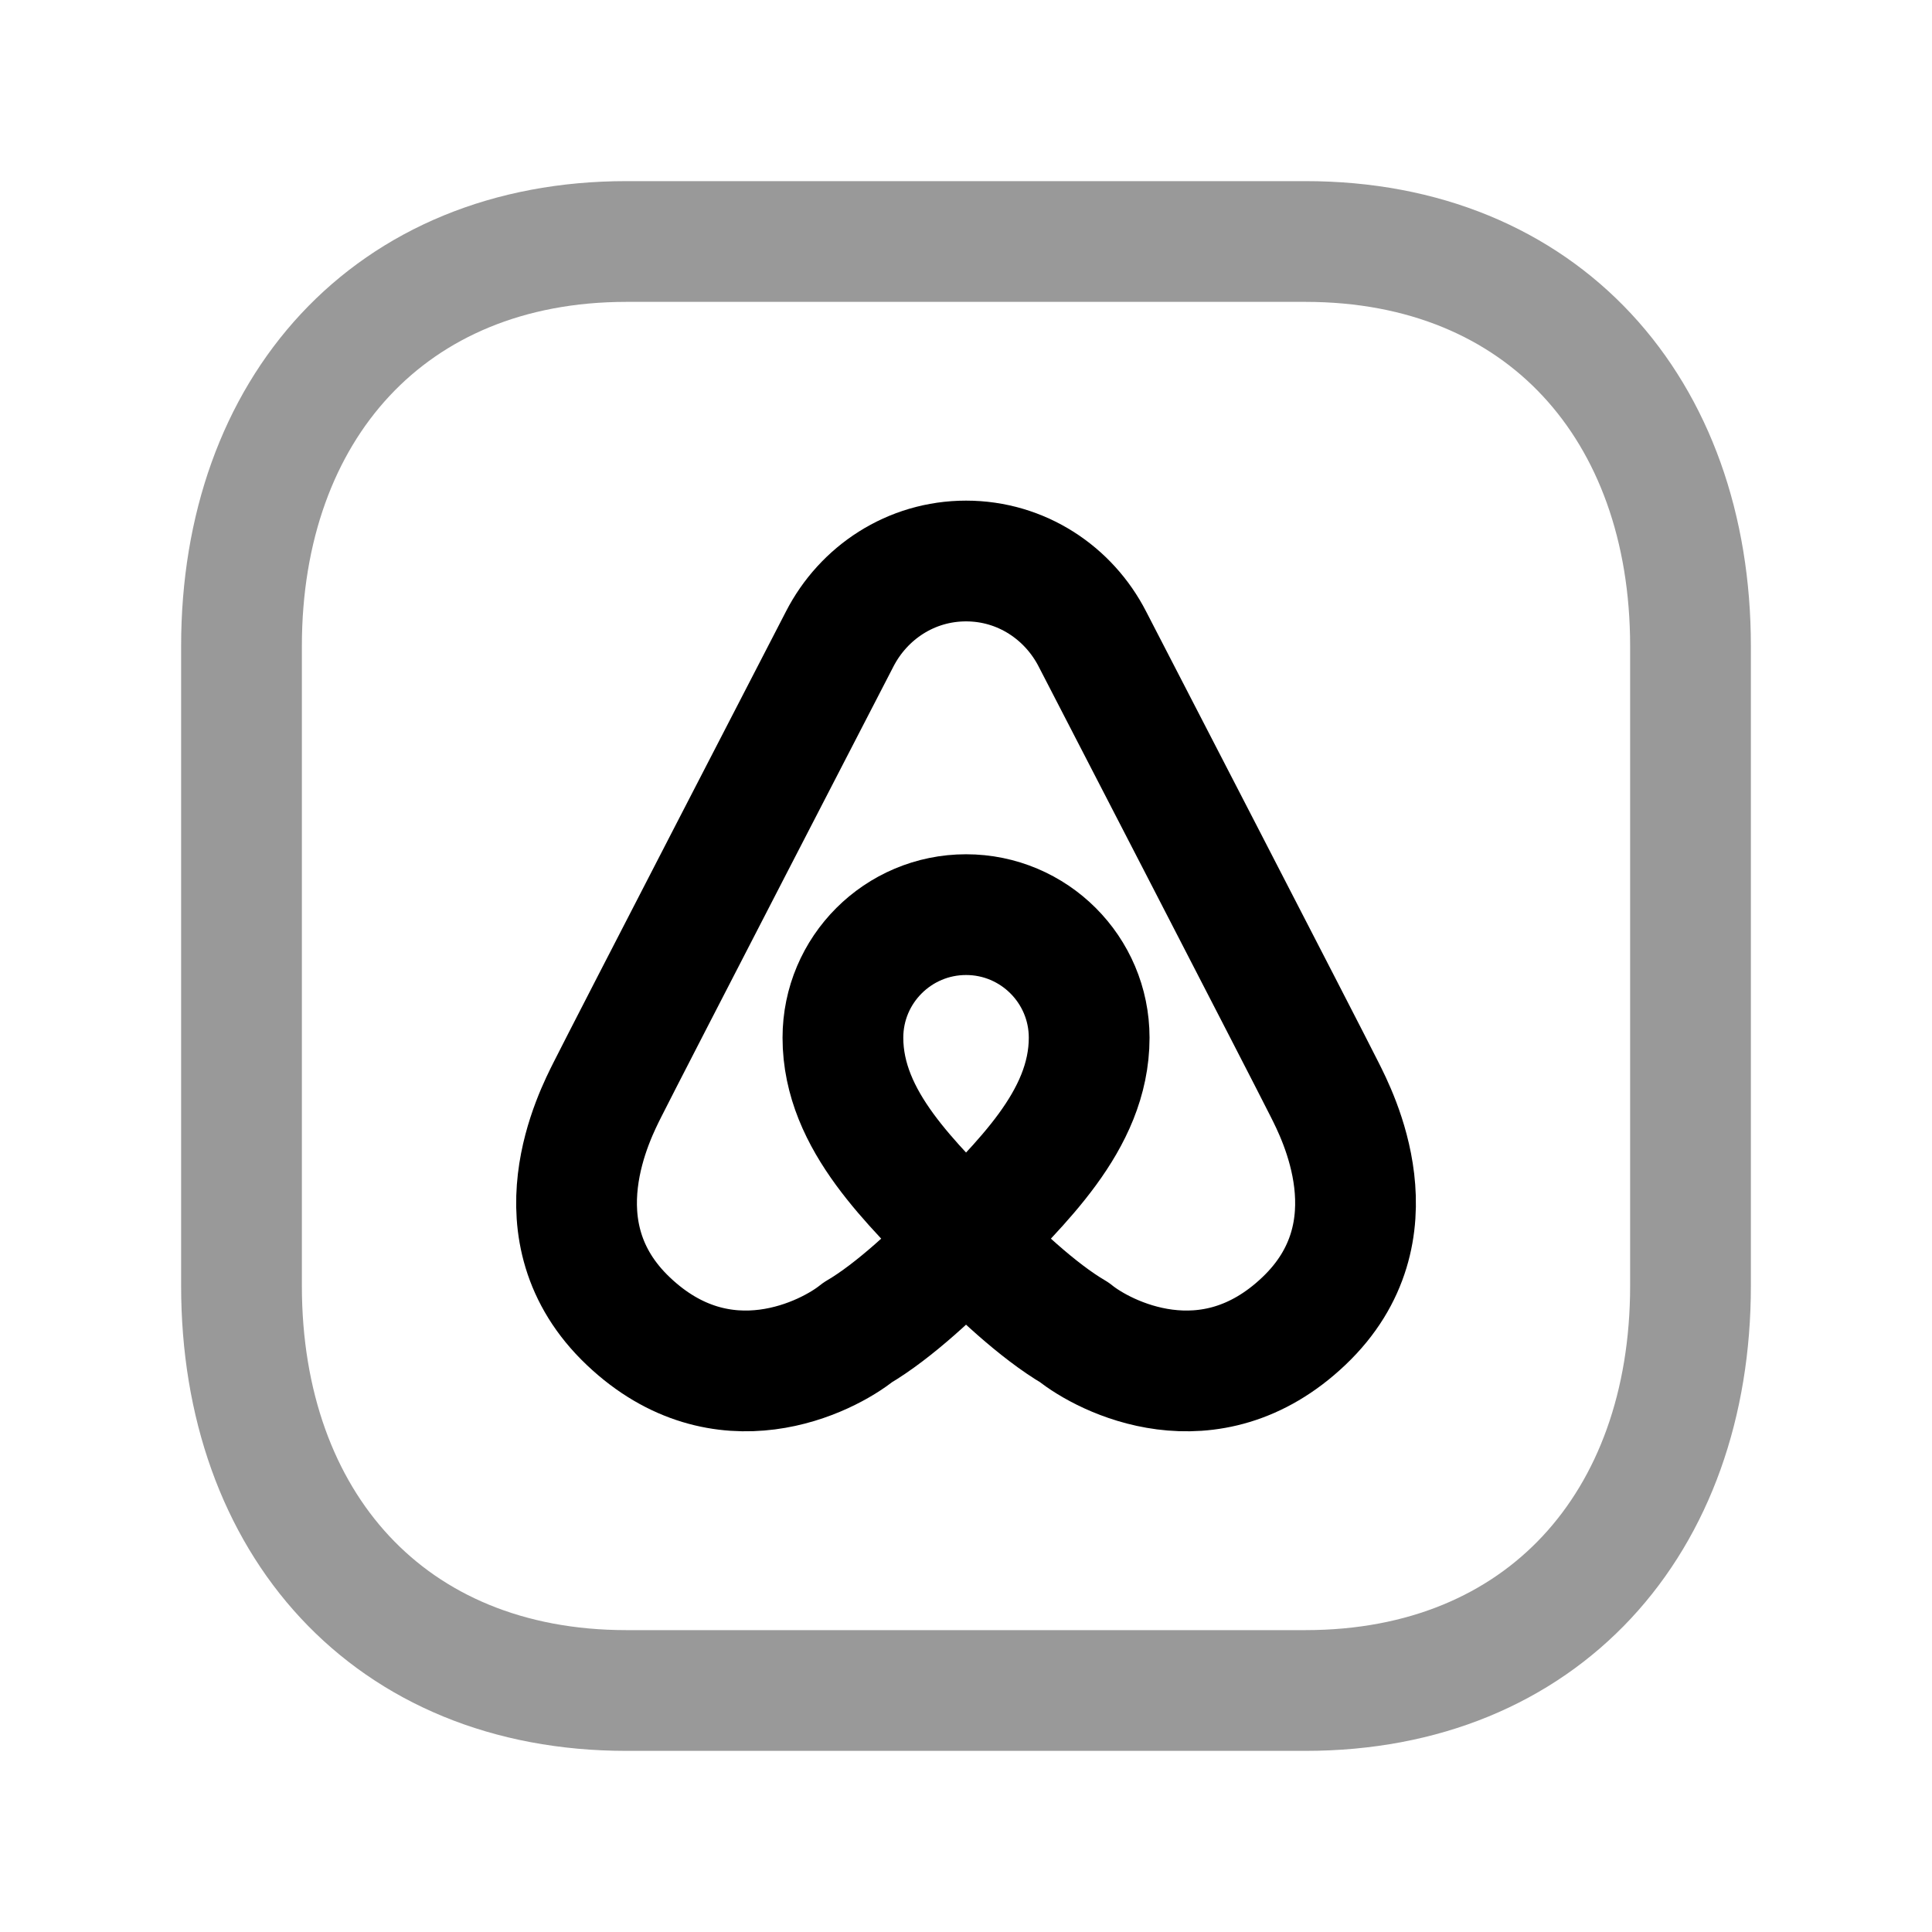 <svg width="24" height="24" viewBox="0 0 24 24" fill="none" xmlns="http://www.w3.org/2000/svg">
<path opacity="0.4" d="M7.782 3H16.217C19.165 3 21 5.081 21 8.026V15.974C21 18.919 19.165 21 16.216 21H7.782C4.834 21 3 18.919 3 15.974V8.026C3 5.081 4.843 3 7.782 3Z" stroke="black" stroke-width="1.5" stroke-linecap="round" stroke-linejoin="round"/>
<path d="M12.001 15.403C12.355 15.779 12.895 16.288 13.347 16.552C13.715 16.851 15.021 17.528 16.196 16.412C17.372 15.297 16.604 13.834 16.456 13.537C16.22 13.065 13.57 7.938 13.57 7.938C13.276 7.365 12.688 6.969 12.001 6.969C11.313 6.969 10.725 7.365 10.431 7.938C10.431 7.938 7.781 13.065 7.545 13.537C7.397 13.834 6.629 15.297 7.805 16.412C8.98 17.528 10.286 16.851 10.654 16.552C11.106 16.288 11.646 15.779 12.001 15.403ZM12.001 15.403C11.346 14.711 10.471 13.933 10.471 12.891C10.471 12.047 11.156 11.362 12.001 11.362C12.845 11.362 13.53 12.047 13.53 12.891C13.53 13.933 12.655 14.711 12.001 15.403Z" stroke="black" stroke-width="1.5" stroke-linecap="round" stroke-linejoin="round"/>
</svg>